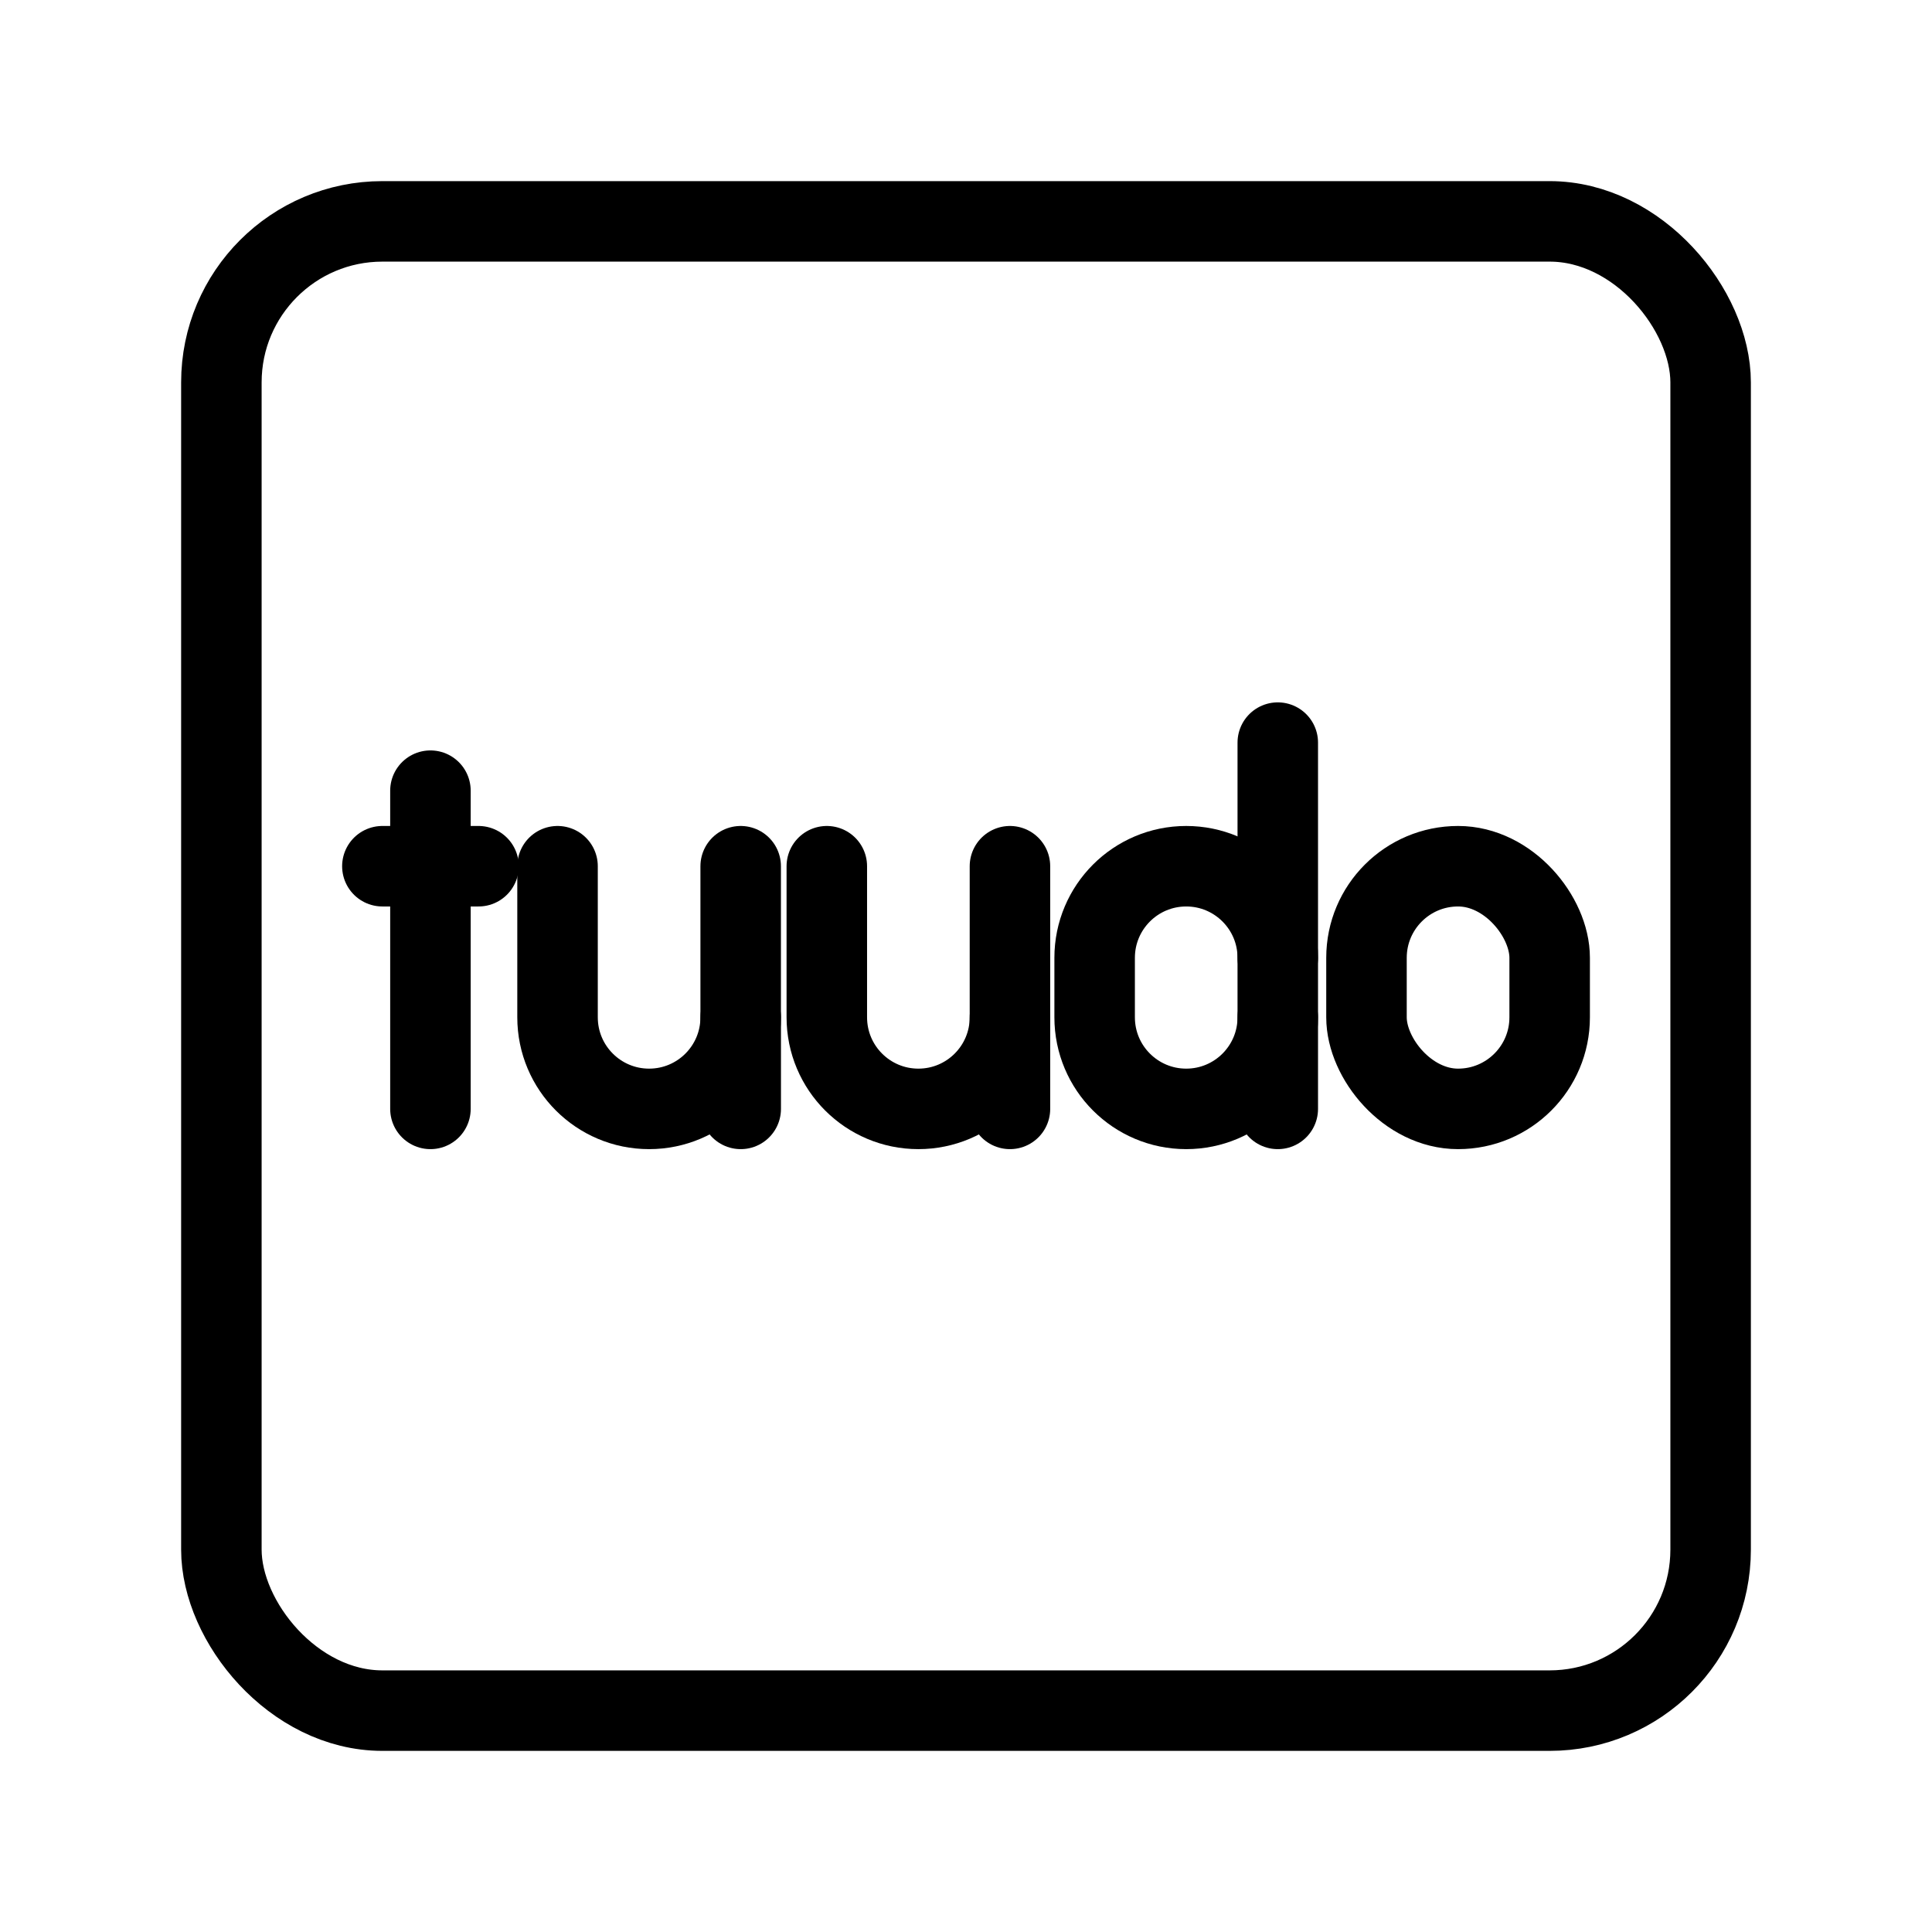 <?xml version="1.0" encoding="UTF-8"?><svg id="b" xmlns="http://www.w3.org/2000/svg" viewBox="0 0 48 48"><defs><style>.c{stroke-width:2px;fill:none;stroke:#000;stroke-linecap:round;stroke-linejoin:round;}</style></defs><rect class="c" x="5.5" y="5.5" width="37" height="37" rx="4" ry="4"/><rect class="c" x="33.95" y="21.521" width="4.551" height="6.029" rx="2.275" ry="2.275"/><path class="c" d="M13.852,21.521v3.754c0,1.257,1.019,2.275,2.275,2.275h0c1.257,0,2.275-1.019,2.275-2.275v-3.754"/><line class="c" x1="18.403" y1="25.275" x2="18.403" y2="27.55"/><path class="c" d="M20.542,21.521v3.754c0,1.257,1.019,2.275,2.275,2.275h0c1.257,0,2.275-1.019,2.275-2.275v-3.754"/><line class="c" x1="25.092" y1="25.275" x2="25.092" y2="27.55"/><line class="c" x1="10.694" y1="19.644" x2="10.694" y2="27.55"/><line class="c" x1="9.5" y1="21.521" x2="11.889" y2="21.521"/><path class="c" d="M31.746,23.796c0-1.257-1.019-2.275-2.275-2.275h0c-1.257,0-2.275,1.019-2.275,2.275v1.479c0,1.257,1.019,2.275,2.275,2.275h0c1.257,0,2.275-1.019,2.275-2.275"/><line class="c" x1="31.746" y1="27.55" x2="31.746" y2="18.45"/></svg>